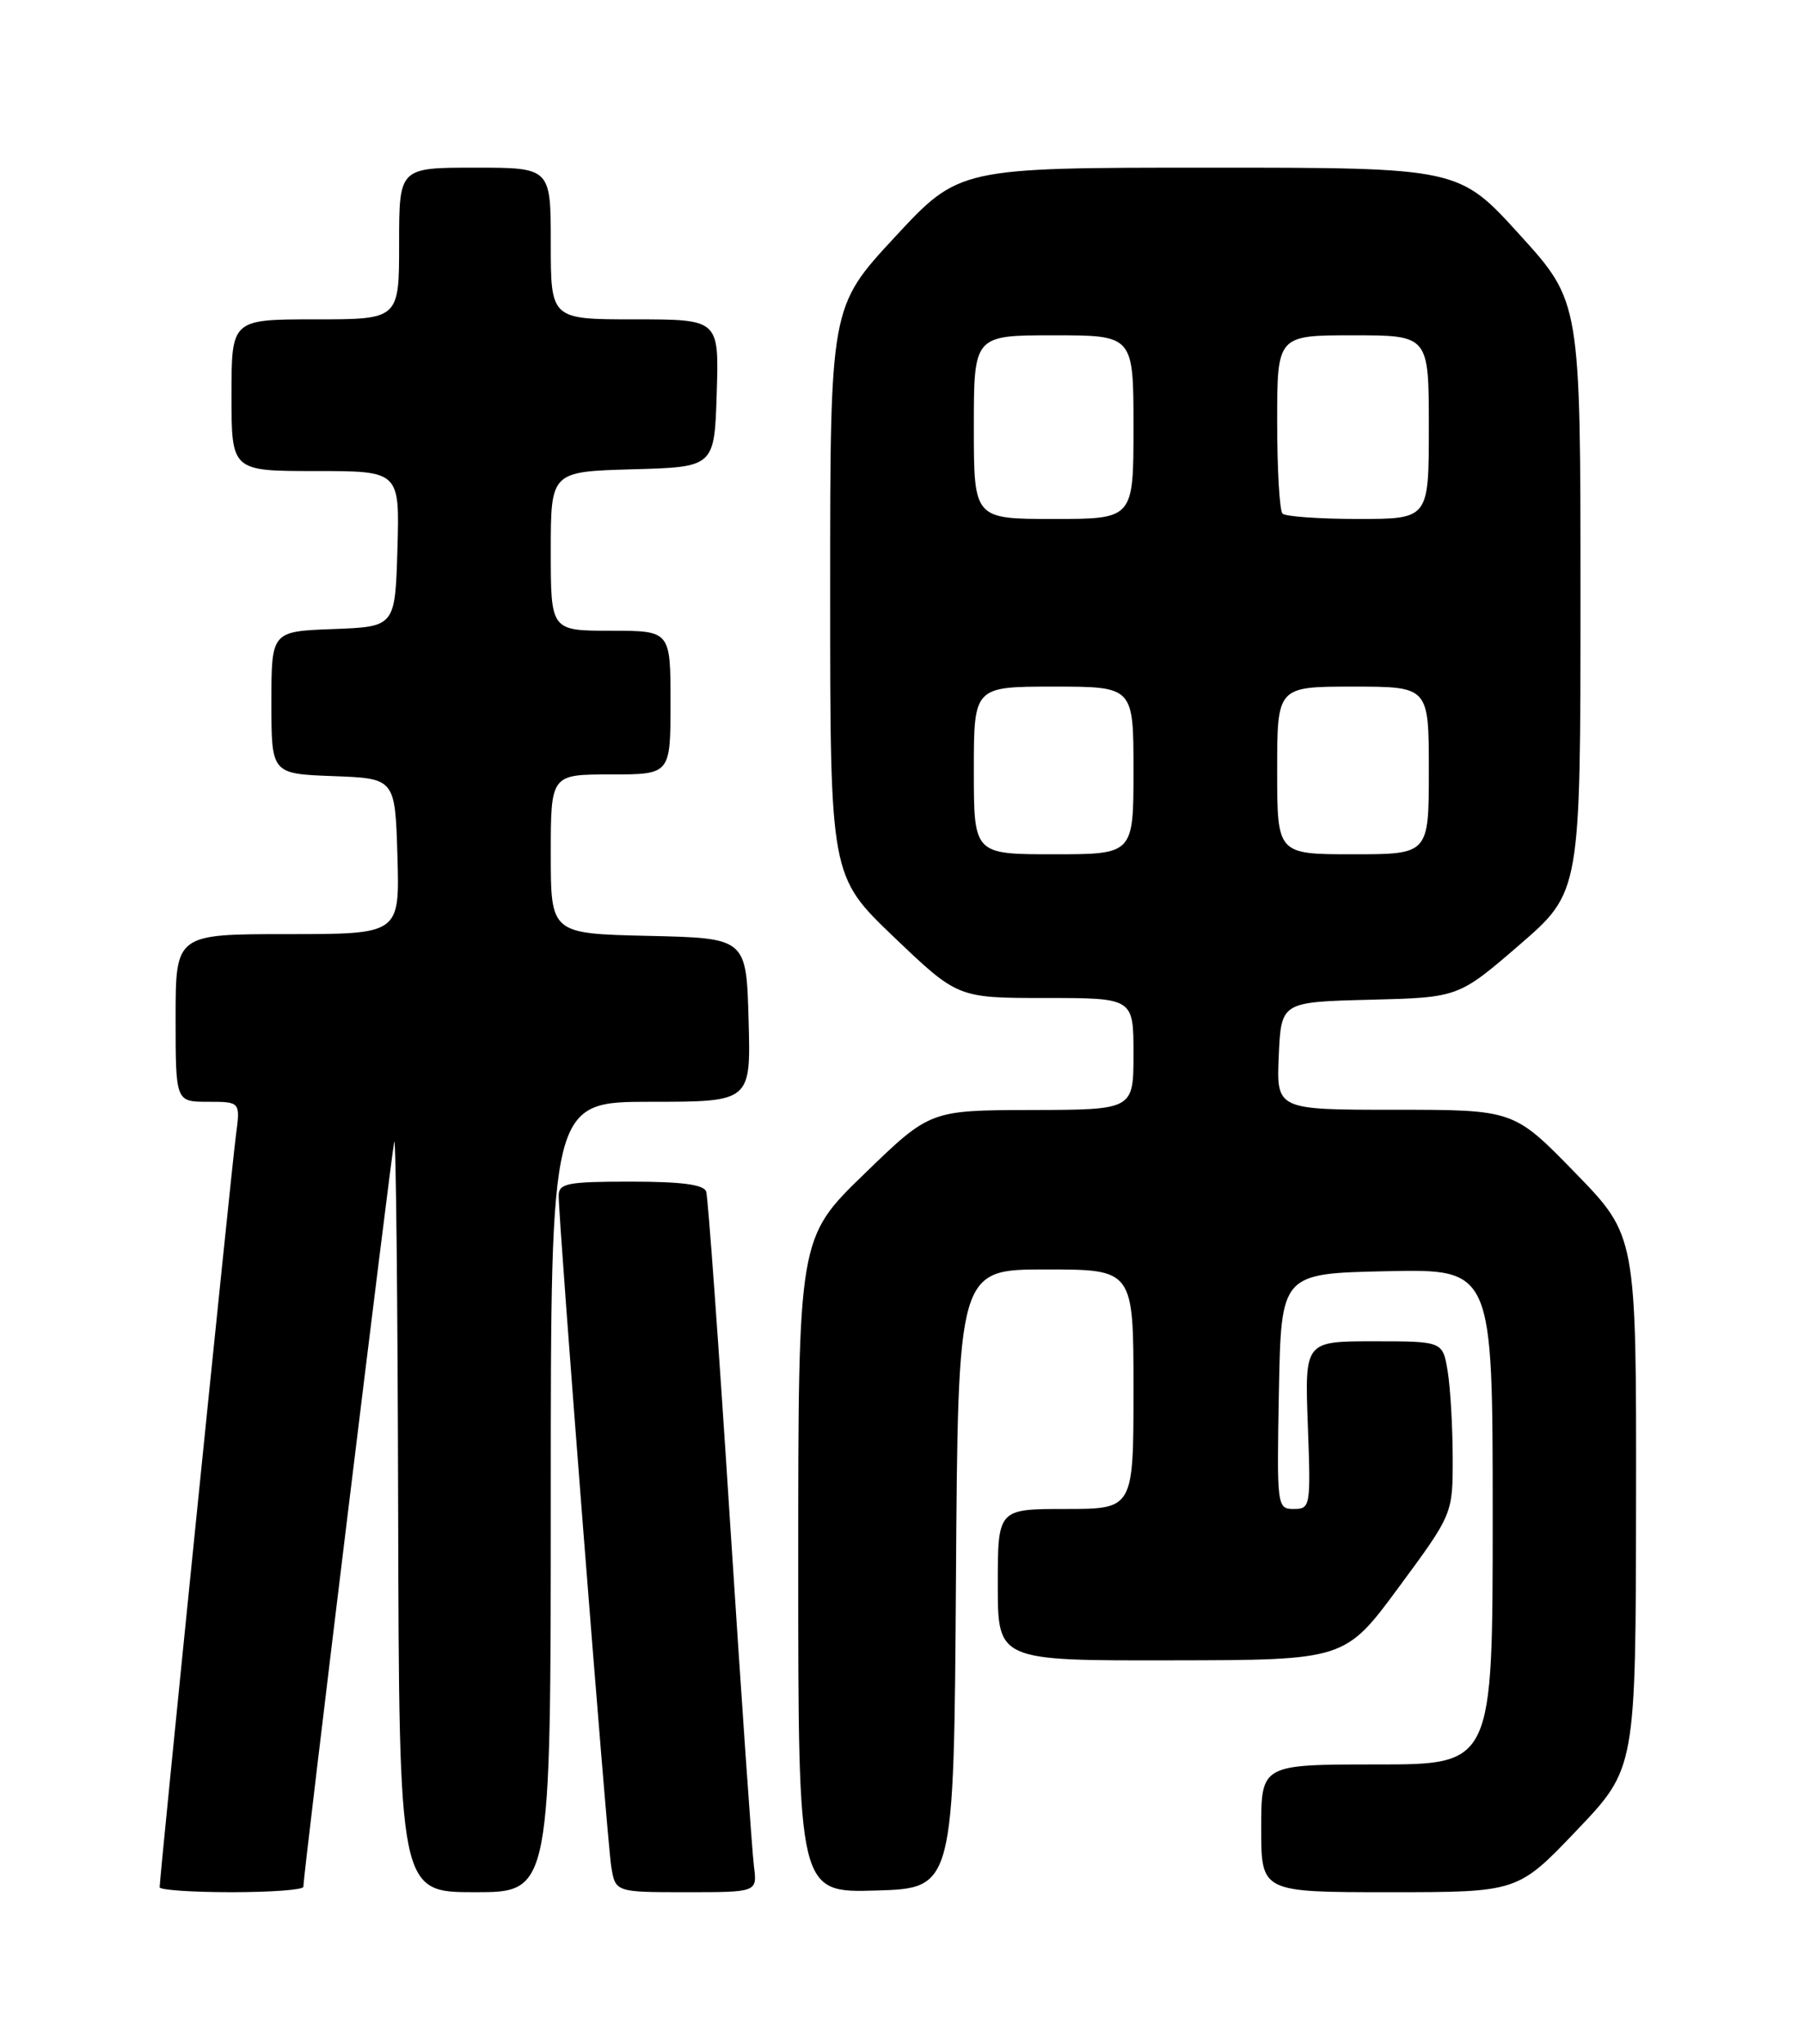 <?xml version="1.0" encoding="UTF-8" standalone="no"?>
<!DOCTYPE svg PUBLIC "-//W3C//DTD SVG 1.1//EN" "http://www.w3.org/Graphics/SVG/1.1/DTD/svg11.dtd" >
<svg xmlns="http://www.w3.org/2000/svg" xmlns:xlink="http://www.w3.org/1999/xlink" version="1.1" viewBox="0 0 226 256">
 <g >
 <path fill="currentColor"
d=" M 38.00 236.33 C 38.00 234.84 49.04 144.39 49.39 143.00 C 49.60 142.18 49.82 162.99 49.88 189.25 C 50.00 237.00 50.00 237.00 59.50 237.00 C 69.00 237.00 69.00 237.00 69.00 187.50 C 69.00 138.00 69.00 138.00 81.53 138.00 C 94.07 138.00 94.07 138.00 93.78 127.75 C 93.50 117.50 93.50 117.50 81.25 117.22 C 69.00 116.94 69.00 116.94 69.00 106.97 C 69.00 97.00 69.00 97.00 76.50 97.00 C 84.00 97.00 84.00 97.00 84.00 88.00 C 84.00 79.00 84.00 79.00 76.50 79.00 C 69.00 79.00 69.00 79.00 69.00 69.03 C 69.00 59.07 69.00 59.07 79.25 58.78 C 89.50 58.50 89.50 58.50 89.79 49.25 C 90.08 40.00 90.08 40.00 79.54 40.00 C 69.00 40.00 69.00 40.00 69.00 30.50 C 69.00 21.00 69.00 21.00 59.50 21.00 C 50.00 21.00 50.00 21.00 50.00 30.50 C 50.00 40.00 50.00 40.00 39.50 40.00 C 29.00 40.00 29.00 40.00 29.00 49.50 C 29.00 59.00 29.00 59.00 39.54 59.00 C 50.07 59.00 50.07 59.00 49.79 68.75 C 49.50 78.50 49.50 78.50 41.75 78.79 C 34.00 79.08 34.00 79.08 34.00 88.00 C 34.00 96.92 34.00 96.92 41.75 97.21 C 49.50 97.50 49.50 97.50 49.79 107.25 C 50.07 117.00 50.07 117.00 36.04 117.00 C 22.00 117.00 22.00 117.00 22.00 127.50 C 22.00 138.00 22.00 138.00 26.06 138.00 C 30.12 138.00 30.12 138.00 29.55 142.25 C 29.01 146.27 20.00 235.07 20.00 236.38 C 20.00 236.72 24.05 237.00 29.00 237.00 C 33.95 237.00 38.00 236.70 38.00 236.33 Z  M 94.45 233.75 C 94.22 231.96 92.87 212.50 91.45 190.50 C 90.04 168.50 88.70 149.94 88.47 149.25 C 88.18 148.37 85.37 148.00 79.03 148.00 C 71.10 148.00 70.00 148.21 69.99 149.75 C 69.98 153.03 76.04 230.49 76.57 233.75 C 77.09 237.00 77.09 237.00 85.98 237.00 C 94.87 237.00 94.87 237.00 94.45 233.75 Z  M 119.76 197.75 C 120.02 159.00 120.02 159.00 131.01 159.00 C 142.00 159.00 142.00 159.00 142.00 174.00 C 142.00 189.00 142.00 189.00 133.50 189.00 C 125.00 189.00 125.00 189.00 125.00 198.50 C 125.00 208.00 125.00 208.00 146.75 207.96 C 168.50 207.93 168.50 207.93 175.25 198.78 C 182.00 189.63 182.00 189.63 181.99 182.57 C 181.98 178.68 181.70 173.81 181.36 171.75 C 180.74 168.00 180.74 168.00 172.09 168.00 C 163.45 168.00 163.45 168.00 163.84 178.50 C 164.22 188.68 164.16 189.00 162.09 189.00 C 159.98 189.00 159.95 188.74 160.22 174.25 C 160.50 159.50 160.50 159.50 173.75 159.22 C 187.00 158.94 187.00 158.94 187.00 189.97 C 187.00 221.00 187.00 221.00 172.50 221.00 C 158.00 221.00 158.00 221.00 158.00 229.00 C 158.00 237.00 158.00 237.00 174.07 237.00 C 190.14 237.00 190.14 237.00 197.53 229.25 C 204.92 221.50 204.92 221.50 204.96 188.14 C 205.00 154.77 205.00 154.77 197.33 146.89 C 189.65 139.00 189.65 139.00 174.78 139.00 C 159.91 139.00 159.91 139.00 160.20 132.25 C 160.50 125.50 160.50 125.50 171.61 125.22 C 182.71 124.94 182.71 124.94 190.36 118.34 C 198.00 111.73 198.00 111.73 198.00 74.76 C 198.00 37.79 198.00 37.79 190.38 29.40 C 182.75 21.00 182.75 21.00 151.46 21.00 C 120.16 21.00 120.16 21.00 112.08 29.72 C 104.00 38.44 104.00 38.44 104.00 74.09 C 104.00 109.73 104.00 109.73 111.99 117.37 C 119.98 125.00 119.98 125.00 130.99 125.00 C 142.00 125.00 142.00 125.00 142.00 132.00 C 142.00 139.00 142.00 139.00 129.25 139.03 C 116.50 139.06 116.50 139.06 108.25 147.06 C 100.00 155.06 100.00 155.06 100.00 196.07 C 100.00 237.07 100.00 237.07 109.75 236.79 C 119.50 236.50 119.50 236.50 119.76 197.75 Z  M 122.00 96.50 C 122.00 86.00 122.00 86.00 132.00 86.00 C 142.00 86.00 142.00 86.00 142.00 96.50 C 142.00 107.00 142.00 107.00 132.00 107.00 C 122.00 107.00 122.00 107.00 122.00 96.50 Z  M 160.00 96.50 C 160.00 86.00 160.00 86.00 169.50 86.00 C 179.00 86.00 179.00 86.00 179.00 96.50 C 179.00 107.00 179.00 107.00 169.50 107.00 C 160.00 107.00 160.00 107.00 160.00 96.50 Z  M 122.00 53.50 C 122.00 42.00 122.00 42.00 132.00 42.00 C 142.00 42.00 142.00 42.00 142.00 53.50 C 142.00 65.00 142.00 65.00 132.00 65.00 C 122.00 65.00 122.00 65.00 122.00 53.50 Z  M 160.67 64.33 C 160.30 63.97 160.00 58.79 160.00 52.83 C 160.00 42.00 160.00 42.00 169.50 42.00 C 179.00 42.00 179.00 42.00 179.00 53.50 C 179.00 65.00 179.00 65.00 170.17 65.00 C 165.31 65.00 161.03 64.70 160.67 64.33 Z "/>
</g>
</svg>
